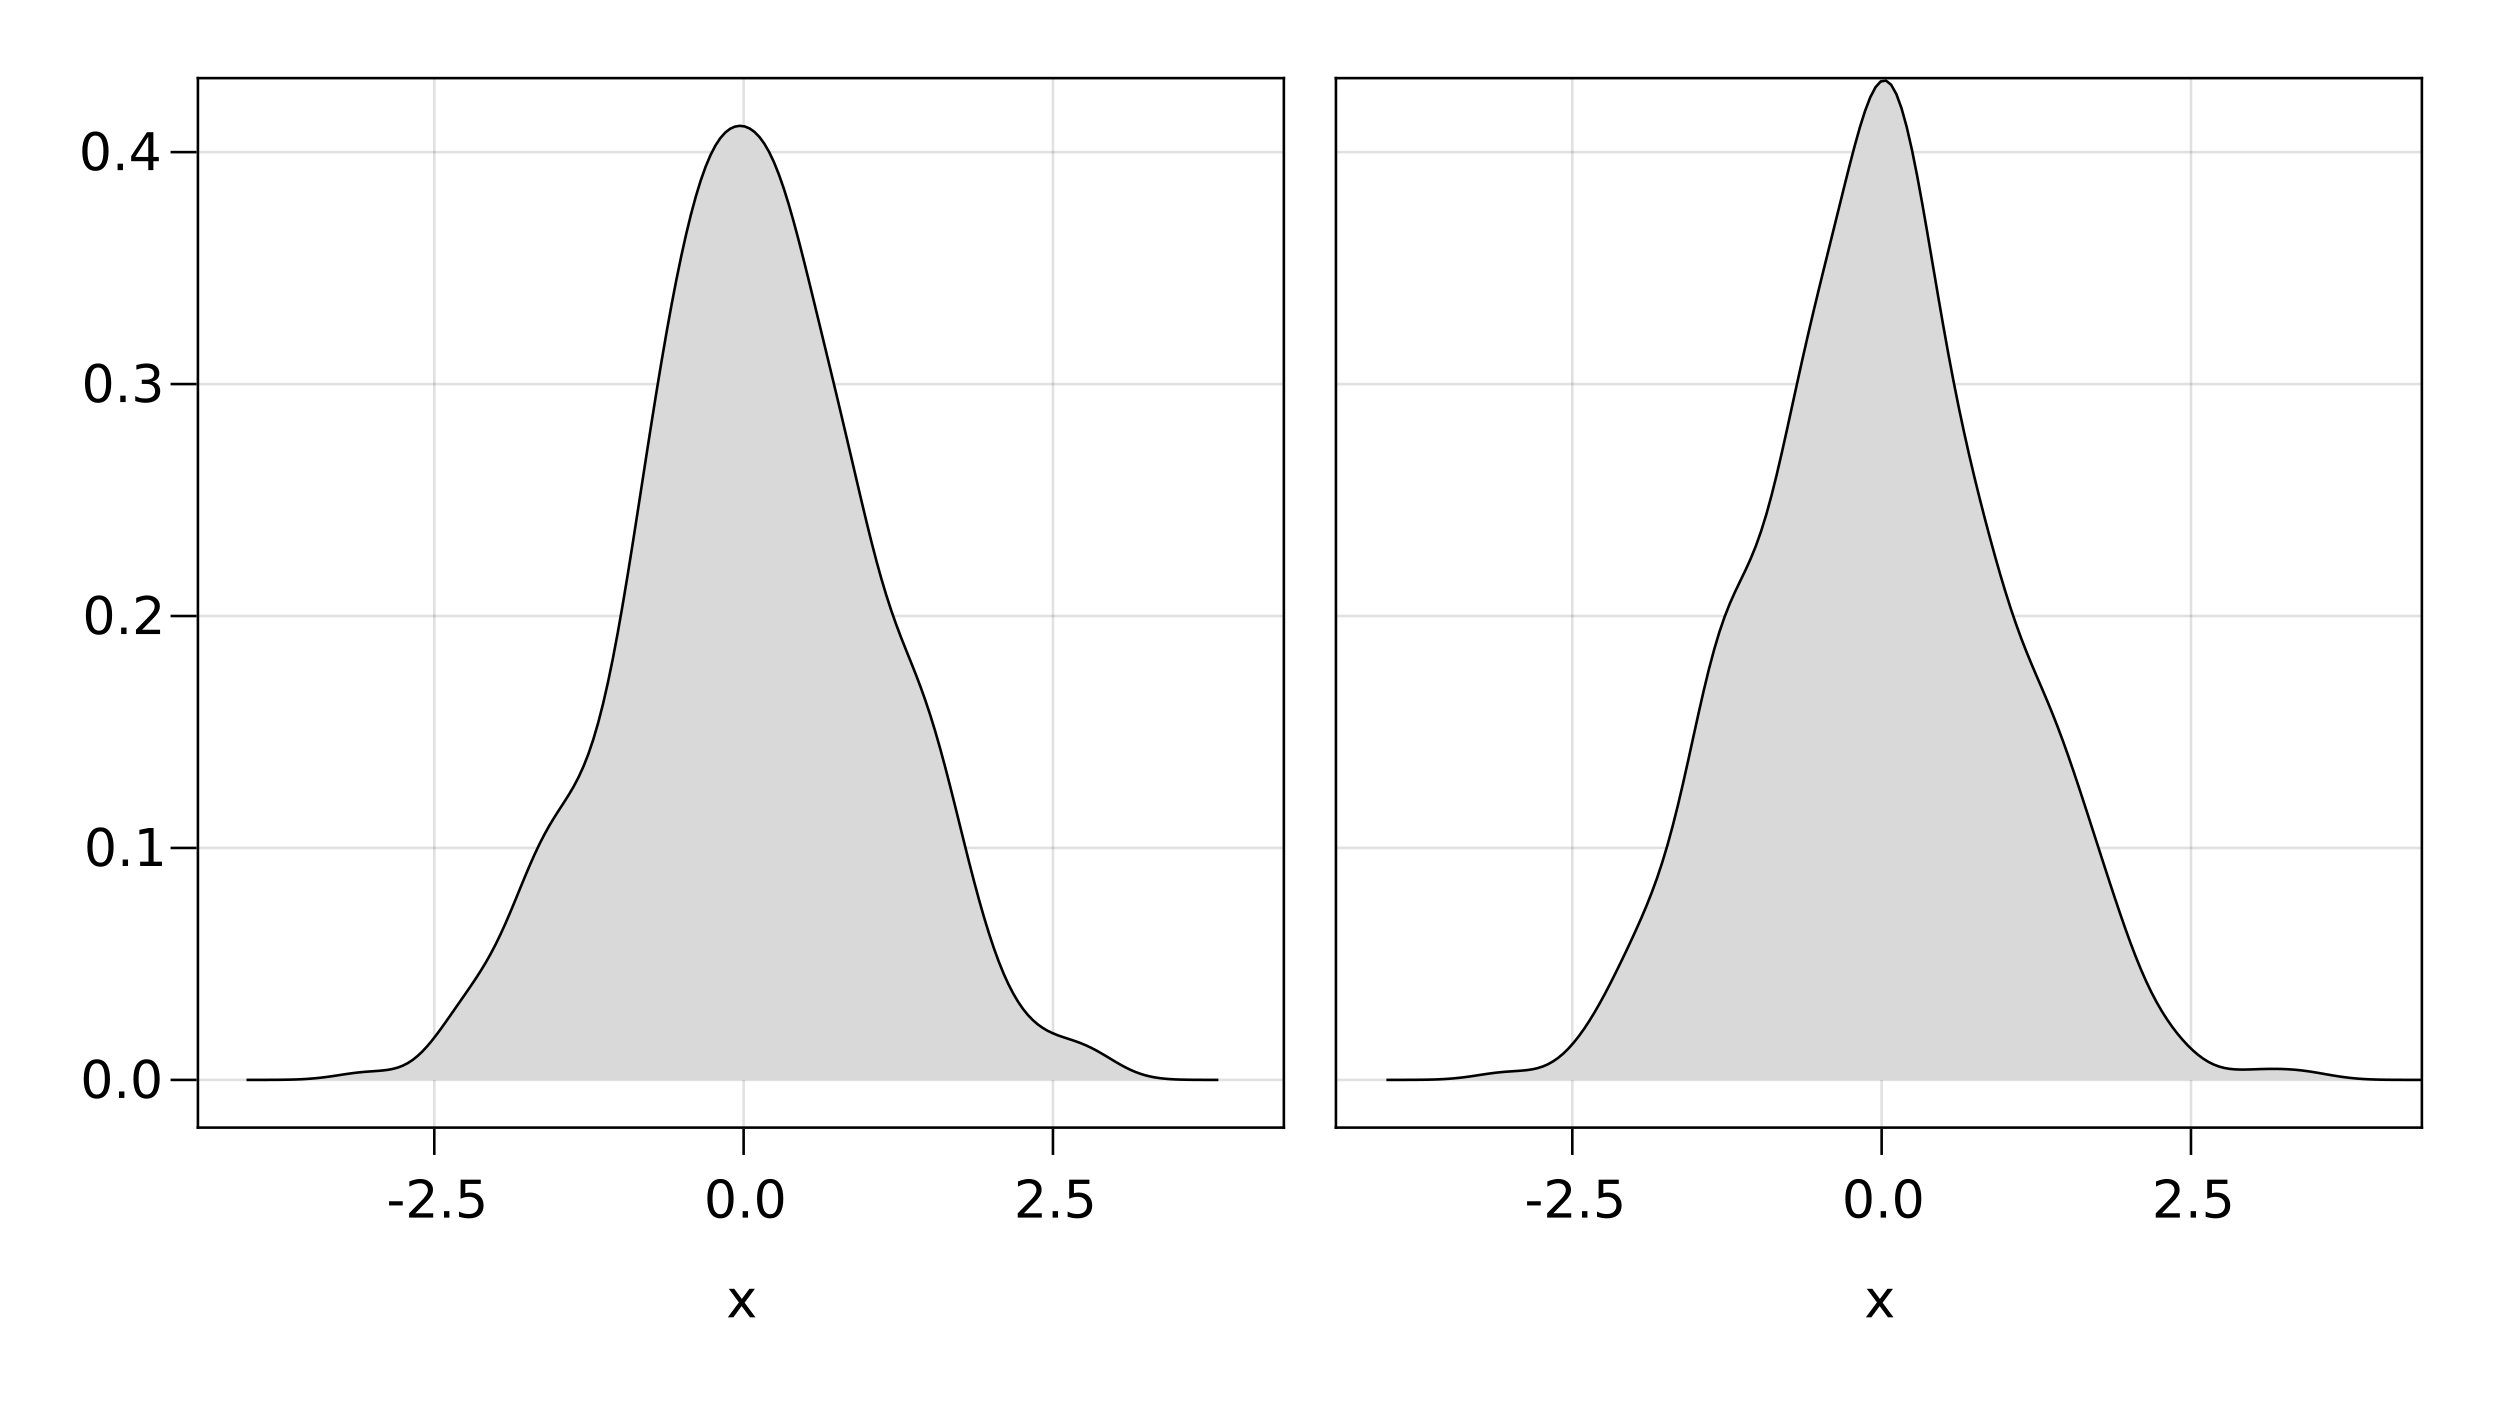 <?xml version="1.0" encoding="UTF-8"?>
<svg xmlns="http://www.w3.org/2000/svg" xmlns:xlink="http://www.w3.org/1999/xlink" width="960pt" height="540pt" viewBox="0 0 960 540" version="1.1">
<defs>
<g>
<symbol overflow="visible" id="glyph0-0">
<path style="stroke:none;" d="M 1 3.531 L 1 -14.109 L 11 -14.109 L 11 3.531 Z M 2.125 2.422 L 9.891 2.422 L 9.891 -12.984 L 2.125 -12.984 Z M 2.125 2.422 "/>
</symbol>
<symbol overflow="visible" id="glyph0-1">
<path style="stroke:none;" d="M 0.984 -6.281 L 6.234 -6.281 L 6.234 -4.672 L 0.984 -4.672 Z M 0.984 -6.281 "/>
</symbol>
<symbol overflow="visible" id="glyph1-0">
<path style="stroke:none;" d="M 1 3.531 L 1 -14.109 L 11 -14.109 L 11 3.531 Z M 2.125 2.422 L 9.891 2.422 L 9.891 -12.984 L 2.125 -12.984 Z M 2.125 2.422 "/>
</symbol>
<symbol overflow="visible" id="glyph1-1">
<path style="stroke:none;" d="M 3.844 -1.656 L 10.719 -1.656 L 10.719 0 L 1.469 0 L 1.469 -1.656 C 2.219 -2.438 3.238 -3.477 4.531 -4.781 C 5.82 -6.082 6.633 -6.926 6.969 -7.312 C 7.594 -8.02 8.031 -8.617 8.281 -9.109 C 8.531 -9.598 8.656 -10.082 8.656 -10.562 C 8.656 -11.332 8.383 -11.961 7.844 -12.453 C 7.301 -12.941 6.594 -13.188 5.719 -13.188 C 5.102 -13.188 4.453 -13.078 3.766 -12.859 C 3.078 -12.648 2.344 -12.328 1.562 -11.891 L 1.562 -13.875 C 2.352 -14.195 3.094 -14.438 3.781 -14.594 C 4.477 -14.758 5.113 -14.844 5.688 -14.844 C 7.195 -14.844 8.398 -14.461 9.297 -13.703 C 10.191 -12.953 10.641 -11.945 10.641 -10.688 C 10.641 -10.082 10.523 -9.508 10.297 -8.969 C 10.078 -8.438 9.672 -7.805 9.078 -7.078 C 8.922 -6.891 8.406 -6.344 7.531 -5.438 C 6.656 -4.539 5.426 -3.281 3.844 -1.656 Z M 3.844 -1.656 "/>
</symbol>
<symbol overflow="visible" id="glyph2-0">
<path style="stroke:none;" d="M 1 3.531 L 1 -14.109 L 11 -14.109 L 11 3.531 Z M 2.125 2.422 L 9.891 2.422 L 9.891 -12.984 L 2.125 -12.984 Z M 2.125 2.422 "/>
</symbol>
<symbol overflow="visible" id="glyph2-1">
<path style="stroke:none;" d="M 2.141 -2.484 L 4.203 -2.484 L 4.203 0 L 2.141 0 Z M 2.141 -2.484 "/>
</symbol>
<symbol overflow="visible" id="glyph2-2">
<path style="stroke:none;" d="M 2.156 -14.578 L 9.906 -14.578 L 9.906 -12.922 L 3.969 -12.922 L 3.969 -9.344 C 4.25 -9.445 4.531 -9.52 4.812 -9.562 C 5.102 -9.613 5.395 -9.641 5.688 -9.641 C 7.312 -9.641 8.598 -9.191 9.547 -8.297 C 10.504 -7.41 10.984 -6.203 10.984 -4.672 C 10.984 -3.109 10.492 -1.891 9.516 -1.016 C 8.535 -0.148 7.156 0.281 5.375 0.281 C 4.77 0.281 4.148 0.227 3.516 0.125 C 2.879 0.02 2.223 -0.133 1.547 -0.344 L 1.547 -2.328 C 2.129 -2.004 2.734 -1.766 3.359 -1.609 C 3.984 -1.453 4.645 -1.375 5.344 -1.375 C 6.469 -1.375 7.359 -1.672 8.016 -2.266 C 8.672 -2.859 9 -3.66 9 -4.672 C 9 -5.691 8.672 -6.5 8.016 -7.094 C 7.359 -7.688 6.469 -7.984 5.344 -7.984 C 4.812 -7.984 4.285 -7.922 3.766 -7.797 C 3.242 -7.68 2.707 -7.5 2.156 -7.25 Z M 2.156 -14.578 "/>
</symbol>
<symbol overflow="visible" id="glyph2-3">
<path style="stroke:none;" d="M 10.984 -10.938 L 7.016 -5.609 L 11.188 0 L 9.062 0 L 5.875 -4.297 L 2.703 0 L 0.578 0 L 4.828 -5.719 L 0.938 -10.938 L 3.062 -10.938 L 5.953 -7.047 L 8.859 -10.938 Z M 10.984 -10.938 "/>
</symbol>
<symbol overflow="visible" id="glyph2-4">
<path style="stroke:none;" d="M 3.844 -1.656 L 10.719 -1.656 L 10.719 0 L 1.469 0 L 1.469 -1.656 C 2.219 -2.438 3.238 -3.477 4.531 -4.781 C 5.82 -6.082 6.633 -6.926 6.969 -7.312 C 7.594 -8.02 8.031 -8.617 8.281 -9.109 C 8.531 -9.598 8.656 -10.082 8.656 -10.562 C 8.656 -11.332 8.383 -11.961 7.844 -12.453 C 7.301 -12.941 6.594 -13.188 5.719 -13.188 C 5.102 -13.188 4.453 -13.078 3.766 -12.859 C 3.078 -12.648 2.344 -12.328 1.562 -11.891 L 1.562 -13.875 C 2.352 -14.195 3.094 -14.438 3.781 -14.594 C 4.477 -14.758 5.113 -14.844 5.688 -14.844 C 7.195 -14.844 8.398 -14.461 9.297 -13.703 C 10.191 -12.953 10.641 -11.945 10.641 -10.688 C 10.641 -10.082 10.523 -9.508 10.297 -8.969 C 10.078 -8.438 9.672 -7.805 9.078 -7.078 C 8.922 -6.891 8.406 -6.344 7.531 -5.438 C 6.656 -4.539 5.426 -3.281 3.844 -1.656 Z M 3.844 -1.656 "/>
</symbol>
<symbol overflow="visible" id="glyph3-0">
<path style="stroke:none;" d="M 1 3.531 L 1 -14.109 L 11 -14.109 L 11 3.531 Z M 2.125 2.422 L 9.891 2.422 L 9.891 -12.984 L 2.125 -12.984 Z M 2.125 2.422 "/>
</symbol>
<symbol overflow="visible" id="glyph3-1">
<path style="stroke:none;" d="M 6.359 -13.281 C 5.336 -13.281 4.57 -12.781 4.062 -11.781 C 3.551 -10.781 3.297 -9.281 3.297 -7.281 C 3.297 -5.281 3.551 -3.781 4.062 -2.781 C 4.57 -1.781 5.336 -1.281 6.359 -1.281 C 7.379 -1.281 8.145 -1.781 8.656 -2.781 C 9.164 -3.781 9.422 -5.281 9.422 -7.281 C 9.422 -9.281 9.164 -10.781 8.656 -11.781 C 8.145 -12.781 7.379 -13.281 6.359 -13.281 Z M 6.359 -14.844 C 7.992 -14.844 9.238 -14.195 10.094 -12.906 C 10.957 -11.613 11.391 -9.738 11.391 -7.281 C 11.391 -4.82 10.957 -2.945 10.094 -1.656 C 9.238 -0.363 7.992 0.281 6.359 0.281 C 4.723 0.281 3.473 -0.363 2.609 -1.656 C 1.742 -2.945 1.312 -4.82 1.312 -7.281 C 1.312 -9.738 1.742 -11.613 2.609 -12.906 C 3.473 -14.195 4.723 -14.844 6.359 -14.844 Z M 6.359 -14.844 "/>
</symbol>
<symbol overflow="visible" id="glyph3-2">
<path style="stroke:none;" d="M 2.141 -2.484 L 4.203 -2.484 L 4.203 0 L 2.141 0 Z M 2.141 -2.484 "/>
</symbol>
<symbol overflow="visible" id="glyph3-3">
<path style="stroke:none;" d="M 2.156 -14.578 L 9.906 -14.578 L 9.906 -12.922 L 3.969 -12.922 L 3.969 -9.344 C 4.25 -9.445 4.531 -9.52 4.812 -9.562 C 5.102 -9.613 5.395 -9.641 5.688 -9.641 C 7.312 -9.641 8.598 -9.191 9.547 -8.297 C 10.504 -7.41 10.984 -6.203 10.984 -4.672 C 10.984 -3.109 10.492 -1.891 9.516 -1.016 C 8.535 -0.148 7.156 0.281 5.375 0.281 C 4.77 0.281 4.148 0.227 3.516 0.125 C 2.879 0.02 2.223 -0.133 1.547 -0.344 L 1.547 -2.328 C 2.129 -2.004 2.734 -1.766 3.359 -1.609 C 3.984 -1.453 4.645 -1.375 5.344 -1.375 C 6.469 -1.375 7.359 -1.672 8.016 -2.266 C 8.672 -2.859 9 -3.66 9 -4.672 C 9 -5.691 8.672 -6.5 8.016 -7.094 C 7.359 -7.688 6.469 -7.984 5.344 -7.984 C 4.812 -7.984 4.285 -7.922 3.766 -7.797 C 3.242 -7.68 2.707 -7.5 2.156 -7.25 Z M 2.156 -14.578 "/>
</symbol>
<symbol overflow="visible" id="glyph4-0">
<path style="stroke:none;" d="M 1 3.531 L 1 -14.109 L 11 -14.109 L 11 3.531 Z M 2.125 2.422 L 9.891 2.422 L 9.891 -12.984 L 2.125 -12.984 Z M 2.125 2.422 "/>
</symbol>
<symbol overflow="visible" id="glyph4-1">
<path style="stroke:none;" d="M 2.141 -2.484 L 4.203 -2.484 L 4.203 0 L 2.141 0 Z M 2.141 -2.484 "/>
</symbol>
<symbol overflow="visible" id="glyph4-2">
<path style="stroke:none;" d="M 6.359 -13.281 C 5.336 -13.281 4.57 -12.781 4.062 -11.781 C 3.551 -10.781 3.297 -9.281 3.297 -7.281 C 3.297 -5.281 3.551 -3.781 4.062 -2.781 C 4.57 -1.781 5.336 -1.281 6.359 -1.281 C 7.379 -1.281 8.145 -1.781 8.656 -2.781 C 9.164 -3.781 9.422 -5.281 9.422 -7.281 C 9.422 -9.281 9.164 -10.781 8.656 -11.781 C 8.145 -12.781 7.379 -13.281 6.359 -13.281 Z M 6.359 -14.844 C 7.992 -14.844 9.238 -14.195 10.094 -12.906 C 10.957 -11.613 11.391 -9.738 11.391 -7.281 C 11.391 -4.82 10.957 -2.945 10.094 -1.656 C 9.238 -0.363 7.992 0.281 6.359 0.281 C 4.723 0.281 3.473 -0.363 2.609 -1.656 C 1.742 -2.945 1.312 -4.82 1.312 -7.281 C 1.312 -9.738 1.742 -11.613 2.609 -12.906 C 3.473 -14.195 4.723 -14.844 6.359 -14.844 Z M 6.359 -14.844 "/>
</symbol>
<symbol overflow="visible" id="glyph4-3">
<path style="stroke:none;" d="M 3.844 -1.656 L 10.719 -1.656 L 10.719 0 L 1.469 0 L 1.469 -1.656 C 2.219 -2.438 3.238 -3.477 4.531 -4.781 C 5.82 -6.082 6.633 -6.926 6.969 -7.312 C 7.594 -8.02 8.031 -8.617 8.281 -9.109 C 8.531 -9.598 8.656 -10.082 8.656 -10.562 C 8.656 -11.332 8.383 -11.961 7.844 -12.453 C 7.301 -12.941 6.594 -13.188 5.719 -13.188 C 5.102 -13.188 4.453 -13.078 3.766 -12.859 C 3.078 -12.648 2.344 -12.328 1.562 -11.891 L 1.562 -13.875 C 2.352 -14.195 3.094 -14.438 3.781 -14.594 C 4.477 -14.758 5.113 -14.844 5.688 -14.844 C 7.195 -14.844 8.398 -14.461 9.297 -13.703 C 10.191 -12.953 10.641 -11.945 10.641 -10.688 C 10.641 -10.082 10.523 -9.508 10.297 -8.969 C 10.078 -8.438 9.672 -7.805 9.078 -7.078 C 8.922 -6.891 8.406 -6.344 7.531 -5.438 C 6.656 -4.539 5.426 -3.281 3.844 -1.656 Z M 3.844 -1.656 "/>
</symbol>
<symbol overflow="visible" id="glyph5-0">
<path style="stroke:none;" d="M 1 3.531 L 1 -14.109 L 11 -14.109 L 11 3.531 Z M 2.125 2.422 L 9.891 2.422 L 9.891 -12.984 L 2.125 -12.984 Z M 2.125 2.422 "/>
</symbol>
<symbol overflow="visible" id="glyph5-1">
<path style="stroke:none;" d="M 6.359 -13.281 C 5.336 -13.281 4.57 -12.781 4.062 -11.781 C 3.551 -10.781 3.297 -9.281 3.297 -7.281 C 3.297 -5.281 3.551 -3.781 4.062 -2.781 C 4.57 -1.781 5.336 -1.281 6.359 -1.281 C 7.379 -1.281 8.145 -1.781 8.656 -2.781 C 9.164 -3.781 9.422 -5.281 9.422 -7.281 C 9.422 -9.281 9.164 -10.781 8.656 -11.781 C 8.145 -12.781 7.379 -13.281 6.359 -13.281 Z M 6.359 -14.844 C 7.992 -14.844 9.238 -14.195 10.094 -12.906 C 10.957 -11.613 11.391 -9.738 11.391 -7.281 C 11.391 -4.82 10.957 -2.945 10.094 -1.656 C 9.238 -0.363 7.992 0.281 6.359 0.281 C 4.723 0.281 3.473 -0.363 2.609 -1.656 C 1.742 -2.945 1.312 -4.82 1.312 -7.281 C 1.312 -9.738 1.742 -11.613 2.609 -12.906 C 3.473 -14.195 4.723 -14.844 6.359 -14.844 Z M 6.359 -14.844 "/>
</symbol>
<symbol overflow="visible" id="glyph6-0">
<path style="stroke:none;" d="M 1 3.531 L 1 -14.109 L 11 -14.109 L 11 3.531 Z M 2.125 2.422 L 9.891 2.422 L 9.891 -12.984 L 2.125 -12.984 Z M 2.125 2.422 "/>
</symbol>
<symbol overflow="visible" id="glyph6-1">
<path style="stroke:none;" d="M 2.141 -2.484 L 4.203 -2.484 L 4.203 0 L 2.141 0 Z M 2.141 -2.484 "/>
</symbol>
<symbol overflow="visible" id="glyph6-2">
<path style="stroke:none;" d="M 6.359 -13.281 C 5.336 -13.281 4.57 -12.781 4.062 -11.781 C 3.551 -10.781 3.297 -9.281 3.297 -7.281 C 3.297 -5.281 3.551 -3.781 4.062 -2.781 C 4.57 -1.781 5.336 -1.281 6.359 -1.281 C 7.379 -1.281 8.145 -1.781 8.656 -2.781 C 9.164 -3.781 9.422 -5.281 9.422 -7.281 C 9.422 -9.281 9.164 -10.781 8.656 -11.781 C 8.145 -12.781 7.379 -13.281 6.359 -13.281 Z M 6.359 -14.844 C 7.992 -14.844 9.238 -14.195 10.094 -12.906 C 10.957 -11.613 11.391 -9.738 11.391 -7.281 C 11.391 -4.82 10.957 -2.945 10.094 -1.656 C 9.238 -0.363 7.992 0.281 6.359 0.281 C 4.723 0.281 3.473 -0.363 2.609 -1.656 C 1.742 -2.945 1.312 -4.82 1.312 -7.281 C 1.312 -9.738 1.742 -11.613 2.609 -12.906 C 3.473 -14.195 4.723 -14.844 6.359 -14.844 Z M 6.359 -14.844 "/>
</symbol>
<symbol overflow="visible" id="glyph7-0">
<path style="stroke:none;" d="M 1 3.531 L 1 -14.109 L 11 -14.109 L 11 3.531 Z M 2.125 2.422 L 9.891 2.422 L 9.891 -12.984 L 2.125 -12.984 Z M 2.125 2.422 "/>
</symbol>
<symbol overflow="visible" id="glyph7-1">
<path style="stroke:none;" d="M 6.359 -13.281 C 5.336 -13.281 4.57 -12.781 4.062 -11.781 C 3.551 -10.781 3.297 -9.281 3.297 -7.281 C 3.297 -5.281 3.551 -3.781 4.062 -2.781 C 4.57 -1.781 5.336 -1.281 6.359 -1.281 C 7.379 -1.281 8.145 -1.781 8.656 -2.781 C 9.164 -3.781 9.422 -5.281 9.422 -7.281 C 9.422 -9.281 9.164 -10.781 8.656 -11.781 C 8.145 -12.781 7.379 -13.281 6.359 -13.281 Z M 6.359 -14.844 C 7.992 -14.844 9.238 -14.195 10.094 -12.906 C 10.957 -11.613 11.391 -9.738 11.391 -7.281 C 11.391 -4.82 10.957 -2.945 10.094 -1.656 C 9.238 -0.363 7.992 0.281 6.359 0.281 C 4.723 0.281 3.473 -0.363 2.609 -1.656 C 1.742 -2.945 1.312 -4.82 1.312 -7.281 C 1.312 -9.738 1.742 -11.613 2.609 -12.906 C 3.473 -14.195 4.723 -14.844 6.359 -14.844 Z M 6.359 -14.844 "/>
</symbol>
<symbol overflow="visible" id="glyph7-2">
<path style="stroke:none;" d="M 2.141 -2.484 L 4.203 -2.484 L 4.203 0 L 2.141 0 Z M 2.141 -2.484 "/>
</symbol>
<symbol overflow="visible" id="glyph7-3">
<path style="stroke:none;" d="M 2.484 -1.656 L 5.703 -1.656 L 5.703 -12.781 L 2.203 -12.078 L 2.203 -13.875 L 5.688 -14.578 L 7.656 -14.578 L 7.656 -1.656 L 10.875 -1.656 L 10.875 0 L 2.484 0 Z M 2.484 -1.656 "/>
</symbol>
<symbol overflow="visible" id="glyph8-0">
<path style="stroke:none;" d="M 1 3.531 L 1 -14.109 L 11 -14.109 L 11 3.531 Z M 2.125 2.422 L 9.891 2.422 L 9.891 -12.984 L 2.125 -12.984 Z M 2.125 2.422 "/>
</symbol>
<symbol overflow="visible" id="glyph8-1">
<path style="stroke:none;" d="M 6.359 -13.281 C 5.336 -13.281 4.57 -12.781 4.062 -11.781 C 3.551 -10.781 3.297 -9.281 3.297 -7.281 C 3.297 -5.281 3.551 -3.781 4.062 -2.781 C 4.57 -1.781 5.336 -1.281 6.359 -1.281 C 7.379 -1.281 8.145 -1.781 8.656 -2.781 C 9.164 -3.781 9.422 -5.281 9.422 -7.281 C 9.422 -9.281 9.164 -10.781 8.656 -11.781 C 8.145 -12.781 7.379 -13.281 6.359 -13.281 Z M 6.359 -14.844 C 7.992 -14.844 9.238 -14.195 10.094 -12.906 C 10.957 -11.613 11.391 -9.738 11.391 -7.281 C 11.391 -4.82 10.957 -2.945 10.094 -1.656 C 9.238 -0.363 7.992 0.281 6.359 0.281 C 4.723 0.281 3.473 -0.363 2.609 -1.656 C 1.742 -2.945 1.312 -4.82 1.312 -7.281 C 1.312 -9.738 1.742 -11.613 2.609 -12.906 C 3.473 -14.195 4.723 -14.844 6.359 -14.844 Z M 6.359 -14.844 "/>
</symbol>
<symbol overflow="visible" id="glyph9-0">
<path style="stroke:none;" d="M 1 3.531 L 1 -14.109 L 11 -14.109 L 11 3.531 Z M 2.125 2.422 L 9.891 2.422 L 9.891 -12.984 L 2.125 -12.984 Z M 2.125 2.422 "/>
</symbol>
<symbol overflow="visible" id="glyph9-1">
<path style="stroke:none;" d="M 2.141 -2.484 L 4.203 -2.484 L 4.203 0 L 2.141 0 Z M 2.141 -2.484 "/>
</symbol>
<symbol overflow="visible" id="glyph9-2">
<path style="stroke:none;" d="M 3.844 -1.656 L 10.719 -1.656 L 10.719 0 L 1.469 0 L 1.469 -1.656 C 2.219 -2.438 3.238 -3.477 4.531 -4.781 C 5.82 -6.082 6.633 -6.926 6.969 -7.312 C 7.594 -8.02 8.031 -8.617 8.281 -9.109 C 8.531 -9.598 8.656 -10.082 8.656 -10.562 C 8.656 -11.332 8.383 -11.961 7.844 -12.453 C 7.301 -12.941 6.594 -13.188 5.719 -13.188 C 5.102 -13.188 4.453 -13.078 3.766 -12.859 C 3.078 -12.648 2.344 -12.328 1.562 -11.891 L 1.562 -13.875 C 2.352 -14.195 3.094 -14.438 3.781 -14.594 C 4.477 -14.758 5.113 -14.844 5.688 -14.844 C 7.195 -14.844 8.398 -14.461 9.297 -13.703 C 10.191 -12.953 10.641 -11.945 10.641 -10.688 C 10.641 -10.082 10.523 -9.508 10.297 -8.969 C 10.078 -8.438 9.672 -7.805 9.078 -7.078 C 8.922 -6.891 8.406 -6.344 7.531 -5.438 C 6.656 -4.539 5.426 -3.281 3.844 -1.656 Z M 3.844 -1.656 "/>
</symbol>
<symbol overflow="visible" id="glyph10-0">
<path style="stroke:none;" d="M 1 3.531 L 1 -14.109 L 11 -14.109 L 11 3.531 Z M 2.125 2.422 L 9.891 2.422 L 9.891 -12.984 L 2.125 -12.984 Z M 2.125 2.422 "/>
</symbol>
<symbol overflow="visible" id="glyph10-1">
<path style="stroke:none;" d="M 6.359 -13.281 C 5.336 -13.281 4.57 -12.781 4.062 -11.781 C 3.551 -10.781 3.297 -9.281 3.297 -7.281 C 3.297 -5.281 3.551 -3.781 4.062 -2.781 C 4.57 -1.781 5.336 -1.281 6.359 -1.281 C 7.379 -1.281 8.145 -1.781 8.656 -2.781 C 9.164 -3.781 9.422 -5.281 9.422 -7.281 C 9.422 -9.281 9.164 -10.781 8.656 -11.781 C 8.145 -12.781 7.379 -13.281 6.359 -13.281 Z M 6.359 -14.844 C 7.992 -14.844 9.238 -14.195 10.094 -12.906 C 10.957 -11.613 11.391 -9.738 11.391 -7.281 C 11.391 -4.82 10.957 -2.945 10.094 -1.656 C 9.238 -0.363 7.992 0.281 6.359 0.281 C 4.723 0.281 3.473 -0.363 2.609 -1.656 C 1.742 -2.945 1.312 -4.82 1.312 -7.281 C 1.312 -9.738 1.742 -11.613 2.609 -12.906 C 3.473 -14.195 4.723 -14.844 6.359 -14.844 Z M 6.359 -14.844 "/>
</symbol>
<symbol overflow="visible" id="glyph10-2">
<path style="stroke:none;" d="M 2.141 -2.484 L 4.203 -2.484 L 4.203 0 L 2.141 0 Z M 2.141 -2.484 "/>
</symbol>
<symbol overflow="visible" id="glyph10-3">
<path style="stroke:none;" d="M 8.109 -7.859 C 9.055 -7.66 9.797 -7.238 10.328 -6.594 C 10.859 -5.957 11.125 -5.172 11.125 -4.234 C 11.125 -2.797 10.629 -1.68 9.641 -0.891 C 8.648 -0.109 7.242 0.281 5.422 0.281 C 4.805 0.281 4.176 0.219 3.531 0.094 C 2.883 -0.02 2.219 -0.195 1.531 -0.438 L 1.531 -2.344 C 2.07 -2.02 2.664 -1.773 3.312 -1.609 C 3.969 -1.453 4.648 -1.375 5.359 -1.375 C 6.598 -1.375 7.539 -1.617 8.188 -2.109 C 8.832 -2.598 9.156 -3.305 9.156 -4.234 C 9.156 -5.098 8.852 -5.77 8.25 -6.25 C 7.656 -6.738 6.82 -6.984 5.75 -6.984 L 4.047 -6.984 L 4.047 -8.609 L 5.828 -8.609 C 6.797 -8.609 7.535 -8.801 8.047 -9.188 C 8.555 -9.57 8.812 -10.129 8.812 -10.859 C 8.812 -11.609 8.547 -12.18 8.016 -12.578 C 7.492 -12.984 6.738 -13.188 5.75 -13.188 C 5.207 -13.188 4.625 -13.125 4 -13 C 3.383 -12.883 2.707 -12.707 1.969 -12.469 L 1.969 -14.219 C 2.719 -14.426 3.414 -14.582 4.062 -14.688 C 4.719 -14.789 5.336 -14.844 5.922 -14.844 C 7.422 -14.844 8.602 -14.5 9.469 -13.812 C 10.344 -13.133 10.781 -12.219 10.781 -11.062 C 10.781 -10.258 10.547 -9.578 10.078 -9.016 C 9.617 -8.461 8.961 -8.078 8.109 -7.859 Z M 8.109 -7.859 "/>
</symbol>
<symbol overflow="visible" id="glyph11-0">
<path style="stroke:none;" d="M 1 3.531 L 1 -14.109 L 11 -14.109 L 11 3.531 Z M 2.125 2.422 L 9.891 2.422 L 9.891 -12.984 L 2.125 -12.984 Z M 2.125 2.422 "/>
</symbol>
<symbol overflow="visible" id="glyph11-1">
<path style="stroke:none;" d="M 6.359 -13.281 C 5.336 -13.281 4.57 -12.781 4.062 -11.781 C 3.551 -10.781 3.297 -9.281 3.297 -7.281 C 3.297 -5.281 3.551 -3.781 4.062 -2.781 C 4.57 -1.781 5.336 -1.281 6.359 -1.281 C 7.379 -1.281 8.145 -1.781 8.656 -2.781 C 9.164 -3.781 9.422 -5.281 9.422 -7.281 C 9.422 -9.281 9.164 -10.781 8.656 -11.781 C 8.145 -12.781 7.379 -13.281 6.359 -13.281 Z M 6.359 -14.844 C 7.992 -14.844 9.238 -14.195 10.094 -12.906 C 10.957 -11.613 11.391 -9.738 11.391 -7.281 C 11.391 -4.82 10.957 -2.945 10.094 -1.656 C 9.238 -0.363 7.992 0.281 6.359 0.281 C 4.723 0.281 3.473 -0.363 2.609 -1.656 C 1.742 -2.945 1.312 -4.82 1.312 -7.281 C 1.312 -9.738 1.742 -11.613 2.609 -12.906 C 3.473 -14.195 4.723 -14.844 6.359 -14.844 Z M 6.359 -14.844 "/>
</symbol>
<symbol overflow="visible" id="glyph11-2">
<path style="stroke:none;" d="M 2.141 -2.484 L 4.203 -2.484 L 4.203 0 L 2.141 0 Z M 2.141 -2.484 "/>
</symbol>
<symbol overflow="visible" id="glyph11-3">
<path style="stroke:none;" d="M 7.562 -12.859 L 2.578 -5.078 L 7.562 -5.078 Z M 7.047 -14.578 L 9.516 -14.578 L 9.516 -5.078 L 11.609 -5.078 L 11.609 -3.438 L 9.516 -3.438 L 9.516 0 L 7.562 0 L 7.562 -3.438 L 0.984 -3.438 L 0.984 -5.344 Z M 7.047 -14.578 "/>
</symbol>
<symbol overflow="visible" id="glyph12-0">
<path style="stroke:none;" d="M 1 3.531 L 1 -14.109 L 11 -14.109 L 11 3.531 Z M 2.125 2.422 L 9.891 2.422 L 9.891 -12.984 L 2.125 -12.984 Z M 2.125 2.422 "/>
</symbol>
<symbol overflow="visible" id="glyph12-1">
<path style="stroke:none;" d="M 0.984 -6.281 L 6.234 -6.281 L 6.234 -4.672 L 0.984 -4.672 Z M 0.984 -6.281 "/>
</symbol>
<symbol overflow="visible" id="glyph12-2">
<path style="stroke:none;" d="M 6.359 -13.281 C 5.336 -13.281 4.57 -12.781 4.062 -11.781 C 3.551 -10.781 3.297 -9.281 3.297 -7.281 C 3.297 -5.281 3.551 -3.781 4.062 -2.781 C 4.57 -1.781 5.336 -1.281 6.359 -1.281 C 7.379 -1.281 8.145 -1.781 8.656 -2.781 C 9.164 -3.781 9.422 -5.281 9.422 -7.281 C 9.422 -9.281 9.164 -10.781 8.656 -11.781 C 8.145 -12.781 7.379 -13.281 6.359 -13.281 Z M 6.359 -14.844 C 7.992 -14.844 9.238 -14.195 10.094 -12.906 C 10.957 -11.613 11.391 -9.738 11.391 -7.281 C 11.391 -4.82 10.957 -2.945 10.094 -1.656 C 9.238 -0.363 7.992 0.281 6.359 0.281 C 4.723 0.281 3.473 -0.363 2.609 -1.656 C 1.742 -2.945 1.312 -4.82 1.312 -7.281 C 1.312 -9.738 1.742 -11.613 2.609 -12.906 C 3.473 -14.195 4.723 -14.844 6.359 -14.844 Z M 6.359 -14.844 "/>
</symbol>
<symbol overflow="visible" id="glyph12-3">
<path style="stroke:none;" d="M 2.141 -2.484 L 4.203 -2.484 L 4.203 0 L 2.141 0 Z M 2.141 -2.484 "/>
</symbol>
<symbol overflow="visible" id="glyph12-4">
<path style="stroke:none;" d="M 2.156 -14.578 L 9.906 -14.578 L 9.906 -12.922 L 3.969 -12.922 L 3.969 -9.344 C 4.25 -9.445 4.531 -9.52 4.812 -9.562 C 5.102 -9.613 5.395 -9.641 5.688 -9.641 C 7.312 -9.641 8.598 -9.191 9.547 -8.297 C 10.504 -7.41 10.984 -6.203 10.984 -4.672 C 10.984 -3.109 10.492 -1.891 9.516 -1.016 C 8.535 -0.148 7.156 0.281 5.375 0.281 C 4.77 0.281 4.148 0.227 3.516 0.125 C 2.879 0.02 2.223 -0.133 1.547 -0.344 L 1.547 -2.328 C 2.129 -2.004 2.734 -1.766 3.359 -1.609 C 3.984 -1.453 4.645 -1.375 5.344 -1.375 C 6.469 -1.375 7.359 -1.672 8.016 -2.266 C 8.672 -2.859 9 -3.66 9 -4.672 C 9 -5.691 8.672 -6.5 8.016 -7.094 C 7.359 -7.688 6.469 -7.984 5.344 -7.984 C 4.812 -7.984 4.285 -7.922 3.766 -7.797 C 3.242 -7.68 2.707 -7.5 2.156 -7.25 Z M 2.156 -14.578 "/>
</symbol>
<symbol overflow="visible" id="glyph12-5">
<path style="stroke:none;" d="M 10.984 -10.938 L 7.016 -5.609 L 11.188 0 L 9.062 0 L 5.875 -4.297 L 2.703 0 L 0.578 0 L 4.828 -5.719 L 0.938 -10.938 L 3.062 -10.938 L 5.953 -7.047 L 8.859 -10.938 Z M 10.984 -10.938 "/>
</symbol>
<symbol overflow="visible" id="glyph13-0">
<path style="stroke:none;" d="M 1 3.531 L 1 -14.109 L 11 -14.109 L 11 3.531 Z M 2.125 2.422 L 9.891 2.422 L 9.891 -12.984 L 2.125 -12.984 Z M 2.125 2.422 "/>
</symbol>
<symbol overflow="visible" id="glyph13-1">
<path style="stroke:none;" d="M 3.844 -1.656 L 10.719 -1.656 L 10.719 0 L 1.469 0 L 1.469 -1.656 C 2.219 -2.438 3.238 -3.477 4.531 -4.781 C 5.82 -6.082 6.633 -6.926 6.969 -7.312 C 7.594 -8.02 8.031 -8.617 8.281 -9.109 C 8.531 -9.598 8.656 -10.082 8.656 -10.562 C 8.656 -11.332 8.383 -11.961 7.844 -12.453 C 7.301 -12.941 6.594 -13.188 5.719 -13.188 C 5.102 -13.188 4.453 -13.078 3.766 -12.859 C 3.078 -12.648 2.344 -12.328 1.562 -11.891 L 1.562 -13.875 C 2.352 -14.195 3.094 -14.438 3.781 -14.594 C 4.477 -14.758 5.113 -14.844 5.688 -14.844 C 7.195 -14.844 8.398 -14.461 9.297 -13.703 C 10.191 -12.953 10.641 -11.945 10.641 -10.688 C 10.641 -10.082 10.523 -9.508 10.297 -8.969 C 10.078 -8.438 9.672 -7.805 9.078 -7.078 C 8.922 -6.891 8.406 -6.344 7.531 -5.438 C 6.656 -4.539 5.426 -3.281 3.844 -1.656 Z M 3.844 -1.656 "/>
</symbol>
<symbol overflow="visible" id="glyph13-2">
<path style="stroke:none;" d="M 2.141 -2.484 L 4.203 -2.484 L 4.203 0 L 2.141 0 Z M 2.141 -2.484 "/>
</symbol>
<symbol overflow="visible" id="glyph13-3">
<path style="stroke:none;" d="M 6.359 -13.281 C 5.336 -13.281 4.57 -12.781 4.062 -11.781 C 3.551 -10.781 3.297 -9.281 3.297 -7.281 C 3.297 -5.281 3.551 -3.781 4.062 -2.781 C 4.57 -1.781 5.336 -1.281 6.359 -1.281 C 7.379 -1.281 8.145 -1.781 8.656 -2.781 C 9.164 -3.781 9.422 -5.281 9.422 -7.281 C 9.422 -9.281 9.164 -10.781 8.656 -11.781 C 8.145 -12.781 7.379 -13.281 6.359 -13.281 Z M 6.359 -14.844 C 7.992 -14.844 9.238 -14.195 10.094 -12.906 C 10.957 -11.613 11.391 -9.738 11.391 -7.281 C 11.391 -4.82 10.957 -2.945 10.094 -1.656 C 9.238 -0.363 7.992 0.281 6.359 0.281 C 4.723 0.281 3.473 -0.363 2.609 -1.656 C 1.742 -2.945 1.312 -4.82 1.312 -7.281 C 1.312 -9.738 1.742 -11.613 2.609 -12.906 C 3.473 -14.195 4.723 -14.844 6.359 -14.844 Z M 6.359 -14.844 "/>
</symbol>
</g>
<clipPath id="clip1">
  <path d="M 518 30 L 930 30 L 930 429 L 518 429 Z M 518 30 "/>
</clipPath>
</defs>
<g id="surface71">
<rect x="0" y="0" width="960" height="540" style="fill:rgb(100%,100%,100%);fill-opacity:1;stroke:none;"/>
<path style=" stroke:none;fill-rule:nonzero;fill:rgb(100%,100%,100%);fill-opacity:1;" d="M 76 433 L 493 433 L 493 30 L 76 30 Z M 76 433 "/>
<path style=" stroke:none;fill-rule:nonzero;fill:rgb(100%,100%,100%);fill-opacity:1;" d="M 513 433 L 930 433 L 930 30 L 513 30 Z M 513 433 "/>
<path style="fill:none;stroke-width:1;stroke-linecap:butt;stroke-linejoin:miter;stroke:rgb(0%,0%,0%);stroke-opacity:0.12;stroke-miterlimit:10;" d="M 166.77 433 L 166.77 30 "/>
<path style="fill:none;stroke-width:1;stroke-linecap:butt;stroke-linejoin:miter;stroke:rgb(0%,0%,0%);stroke-opacity:0.12;stroke-miterlimit:10;" d="M 285.551 433 L 285.551 30 "/>
<path style="fill:none;stroke-width:1;stroke-linecap:butt;stroke-linejoin:miter;stroke:rgb(0%,0%,0%);stroke-opacity:0.12;stroke-miterlimit:10;" d="M 404.332 433 L 404.332 30 "/>
<path style="fill:none;stroke-width:1;stroke-linecap:butt;stroke-linejoin:miter;stroke:rgb(0%,0%,0%);stroke-opacity:0.12;stroke-miterlimit:10;" d="M 76 414.684 L 493 414.684 "/>
<path style="fill:none;stroke-width:1;stroke-linecap:butt;stroke-linejoin:miter;stroke:rgb(0%,0%,0%);stroke-opacity:0.12;stroke-miterlimit:10;" d="M 76 325.613 L 493 325.613 "/>
<path style="fill:none;stroke-width:1;stroke-linecap:butt;stroke-linejoin:miter;stroke:rgb(0%,0%,0%);stroke-opacity:0.12;stroke-miterlimit:10;" d="M 76 236.547 L 493 236.547 "/>
<path style="fill:none;stroke-width:1;stroke-linecap:butt;stroke-linejoin:miter;stroke:rgb(0%,0%,0%);stroke-opacity:0.12;stroke-miterlimit:10;" d="M 76 147.48 L 493 147.48 "/>
<path style="fill:none;stroke-width:1;stroke-linecap:butt;stroke-linejoin:miter;stroke:rgb(0%,0%,0%);stroke-opacity:0.12;stroke-miterlimit:10;" d="M 76 58.414 L 493 58.414 "/>
<path style="fill:none;stroke-width:1;stroke-linecap:butt;stroke-linejoin:miter;stroke:rgb(0%,0%,0%);stroke-opacity:0.12;stroke-miterlimit:10;" d="M 603.77 433 L 603.77 30 "/>
<path style="fill:none;stroke-width:1;stroke-linecap:butt;stroke-linejoin:miter;stroke:rgb(0%,0%,0%);stroke-opacity:0.12;stroke-miterlimit:10;" d="M 722.551 433 L 722.551 30 "/>
<path style="fill:none;stroke-width:1;stroke-linecap:butt;stroke-linejoin:miter;stroke:rgb(0%,0%,0%);stroke-opacity:0.12;stroke-miterlimit:10;" d="M 841.332 433 L 841.332 30 "/>
<path style="fill:none;stroke-width:1;stroke-linecap:butt;stroke-linejoin:miter;stroke:rgb(0%,0%,0%);stroke-opacity:0.12;stroke-miterlimit:10;" d="M 513 414.684 L 930 414.684 "/>
<path style="fill:none;stroke-width:1;stroke-linecap:butt;stroke-linejoin:miter;stroke:rgb(0%,0%,0%);stroke-opacity:0.12;stroke-miterlimit:10;" d="M 513 325.613 L 930 325.613 "/>
<path style="fill:none;stroke-width:1;stroke-linecap:butt;stroke-linejoin:miter;stroke:rgb(0%,0%,0%);stroke-opacity:0.12;stroke-miterlimit:10;" d="M 513 236.547 L 930 236.547 "/>
<path style="fill:none;stroke-width:1;stroke-linecap:butt;stroke-linejoin:miter;stroke:rgb(0%,0%,0%);stroke-opacity:0.12;stroke-miterlimit:10;" d="M 513 147.48 L 930 147.48 "/>
<path style="fill:none;stroke-width:1;stroke-linecap:butt;stroke-linejoin:miter;stroke:rgb(0%,0%,0%);stroke-opacity:0.12;stroke-miterlimit:10;" d="M 513 58.414 L 930 58.414 "/>
<g style="fill:rgb(0%,0%,0%);fill-opacity:1;">
  <use xlink:href="#glyph0-1" x="148.414" y="467.562"/>
</g>
<g style="fill:rgb(0%,0%,0%);fill-opacity:1;">
  <use xlink:href="#glyph1-1" x="155.629" y="467.562"/>
</g>
<g style="fill:rgb(0%,0%,0%);fill-opacity:1;">
  <use xlink:href="#glyph2-1" x="168.355" y="467.562"/>
</g>
<g style="fill:rgb(0%,0%,0%);fill-opacity:1;">
  <use xlink:href="#glyph2-2" x="174.711" y="467.562"/>
</g>
<g style="fill:rgb(0%,0%,0%);fill-opacity:1;">
  <use xlink:href="#glyph3-1" x="270.309" y="467.562"/>
</g>
<g style="fill:rgb(0%,0%,0%);fill-opacity:1;">
  <use xlink:href="#glyph4-1" x="283.035" y="467.562"/>
</g>
<g style="fill:rgb(0%,0%,0%);fill-opacity:1;">
  <use xlink:href="#glyph4-2" x="289.391" y="467.562"/>
</g>
<g style="fill:rgb(0%,0%,0%);fill-opacity:1;">
  <use xlink:href="#glyph4-3" x="389.34" y="467.562"/>
</g>
<g style="fill:rgb(0%,0%,0%);fill-opacity:1;">
  <use xlink:href="#glyph3-2" x="402.066" y="467.562"/>
</g>
<g style="fill:rgb(0%,0%,0%);fill-opacity:1;">
  <use xlink:href="#glyph3-3" x="408.422" y="467.562"/>
</g>
<g style="fill:rgb(0%,0%,0%);fill-opacity:1;">
  <use xlink:href="#glyph2-3" x="278.91" y="505.844"/>
</g>
<g style="fill:rgb(0%,0%,0%);fill-opacity:1;">
  <use xlink:href="#glyph5-1" x="30.84" y="421.605"/>
</g>
<g style="fill:rgb(0%,0%,0%);fill-opacity:1;">
  <use xlink:href="#glyph6-1" x="43.562" y="421.605"/>
</g>
<g style="fill:rgb(0%,0%,0%);fill-opacity:1;">
  <use xlink:href="#glyph6-2" x="49.922" y="421.605"/>
</g>
<g style="fill:rgb(0%,0%,0%);fill-opacity:1;">
  <use xlink:href="#glyph7-1" x="32.234" y="332.539"/>
</g>
<g style="fill:rgb(0%,0%,0%);fill-opacity:1;">
  <use xlink:href="#glyph7-2" x="44.961" y="332.539"/>
</g>
<g style="fill:rgb(0%,0%,0%);fill-opacity:1;">
  <use xlink:href="#glyph7-3" x="51.32" y="332.539"/>
</g>
<g style="fill:rgb(0%,0%,0%);fill-opacity:1;">
  <use xlink:href="#glyph8-1" x="31.66" y="243.473"/>
</g>
<g style="fill:rgb(0%,0%,0%);fill-opacity:1;">
  <use xlink:href="#glyph9-1" x="44.383" y="243.473"/>
</g>
<g style="fill:rgb(0%,0%,0%);fill-opacity:1;">
  <use xlink:href="#glyph9-2" x="50.742" y="243.473"/>
</g>
<g style="fill:rgb(0%,0%,0%);fill-opacity:1;">
  <use xlink:href="#glyph10-1" x="31.32" y="154.402"/>
</g>
<g style="fill:rgb(0%,0%,0%);fill-opacity:1;">
  <use xlink:href="#glyph10-2" x="44.043" y="154.402"/>
</g>
<g style="fill:rgb(0%,0%,0%);fill-opacity:1;">
  <use xlink:href="#glyph10-3" x="50.398" y="154.402"/>
</g>
<g style="fill:rgb(0%,0%,0%);fill-opacity:1;">
  <use xlink:href="#glyph11-1" x="30.293" y="65.336"/>
</g>
<g style="fill:rgb(0%,0%,0%);fill-opacity:1;">
  <use xlink:href="#glyph11-2" x="43.016" y="65.336"/>
</g>
<g style="fill:rgb(0%,0%,0%);fill-opacity:1;">
  <use xlink:href="#glyph11-3" x="49.375" y="65.336"/>
</g>
<g style="fill:rgb(0%,0%,0%);fill-opacity:1;">
  <use xlink:href="#glyph12-1" x="585.414" y="467.562"/>
</g>
<g style="fill:rgb(0%,0%,0%);fill-opacity:1;">
  <use xlink:href="#glyph13-1" x="592.629" y="467.562"/>
</g>
<g style="fill:rgb(0%,0%,0%);fill-opacity:1;">
  <use xlink:href="#glyph2-1" x="605.355" y="467.562"/>
</g>
<g style="fill:rgb(0%,0%,0%);fill-opacity:1;">
  <use xlink:href="#glyph2-2" x="611.711" y="467.562"/>
</g>
<g style="fill:rgb(0%,0%,0%);fill-opacity:1;">
  <use xlink:href="#glyph12-2" x="707.309" y="467.562"/>
</g>
<g style="fill:rgb(0%,0%,0%);fill-opacity:1;">
  <use xlink:href="#glyph13-2" x="720.035" y="467.562"/>
</g>
<g style="fill:rgb(0%,0%,0%);fill-opacity:1;">
  <use xlink:href="#glyph13-3" x="726.391" y="467.562"/>
</g>
<g style="fill:rgb(0%,0%,0%);fill-opacity:1;">
  <use xlink:href="#glyph2-4" x="826.34" y="467.562"/>
</g>
<g style="fill:rgb(0%,0%,0%);fill-opacity:1;">
  <use xlink:href="#glyph12-3" x="839.066" y="467.562"/>
</g>
<g style="fill:rgb(0%,0%,0%);fill-opacity:1;">
  <use xlink:href="#glyph12-4" x="845.422" y="467.562"/>
</g>
<g style="fill:rgb(0%,0%,0%);fill-opacity:1;">
  <use xlink:href="#glyph12-5" x="715.91" y="505.844"/>
</g>
<path style=" stroke:none;fill-rule:nonzero;fill:rgb(85.098%,85.098%,85.098%);fill-opacity:1;" d="M 94.66 414.684 L 94.66 414.68 L 98.41 414.68 L 102.16 414.672 L 104.035 414.664 L 105.914 414.652 L 107.789 414.637 L 109.664 414.609 L 111.539 414.57 L 113.414 414.52 L 115.289 414.445 L 117.164 414.348 L 119.039 414.219 L 120.914 414.062 L 122.789 413.871 L 124.668 413.648 L 126.543 413.395 L 128.418 413.121 L 130.293 412.836 L 132.168 412.547 L 134.043 412.273 L 135.918 412.02 L 137.793 411.805 L 139.668 411.621 L 141.543 411.473 L 143.418 411.34 L 145.297 411.207 L 147.172 411.039 L 149.047 410.801 L 150.922 410.445 L 152.797 409.93 L 154.672 409.211 L 156.547 408.258 L 158.422 407.039 L 160.297 405.543 L 162.172 403.777 L 164.051 401.754 L 165.926 399.512 L 167.801 397.09 L 169.676 394.535 L 171.551 391.895 L 173.426 389.215 L 175.301 386.52 L 179.051 381.121 L 180.926 378.391 L 182.805 375.586 L 184.68 372.664 L 186.555 369.57 L 188.43 366.246 L 190.305 362.668 L 192.18 358.809 L 194.055 354.688 L 195.93 350.34 L 197.805 345.836 L 199.68 341.254 L 201.555 336.699 L 203.434 332.262 L 205.309 328.031 L 207.184 324.07 L 209.059 320.414 L 210.934 317.051 L 212.809 313.941 L 214.684 311.004 L 216.559 308.121 L 218.434 305.164 L 220.309 301.973 L 222.188 298.402 L 224.062 294.297 L 225.938 289.531 L 227.812 283.988 L 229.688 277.594 L 231.562 270.301 L 233.438 262.098 L 235.312 253.016 L 237.188 243.113 L 239.062 232.492 L 240.938 221.273 L 242.816 209.605 L 244.691 197.641 L 246.566 185.535 L 248.441 173.445 L 250.316 161.504 L 252.191 149.832 L 254.066 138.531 L 255.941 127.688 L 257.816 117.363 L 259.691 107.617 L 261.57 98.508 L 263.445 90.078 L 265.32 82.375 L 267.195 75.449 L 269.07 69.328 L 270.945 64.039 L 272.82 59.582 L 274.695 55.941 L 276.57 53.078 L 278.445 50.945 L 280.324 49.477 L 282.199 48.617 L 284.074 48.316 L 285.949 48.551 L 287.824 49.316 L 289.699 50.633 L 291.574 52.539 L 293.449 55.09 L 295.324 58.324 L 297.199 62.277 L 299.074 66.949 L 300.953 72.32 L 302.828 78.324 L 304.703 84.875 L 306.578 91.859 L 308.453 99.172 L 310.328 106.695 L 312.203 114.348 L 314.078 122.055 L 315.953 129.789 L 317.828 137.531 L 319.707 145.305 L 321.582 153.121 L 323.457 161.008 L 325.332 168.965 L 327.207 176.977 L 329.082 185.004 L 330.957 192.965 L 332.832 200.777 L 334.707 208.332 L 336.582 215.527 L 338.461 222.285 L 340.336 228.555 L 342.211 234.336 L 344.086 239.672 L 345.961 244.645 L 347.836 249.383 L 349.711 254.035 L 351.586 258.754 L 353.461 263.684 L 355.336 268.934 L 357.211 274.594 L 359.09 280.688 L 360.965 287.219 L 362.84 294.141 L 364.715 301.375 L 366.59 308.828 L 368.465 316.391 L 370.34 323.949 L 372.215 331.398 L 374.09 338.637 L 375.965 345.578 L 377.844 352.145 L 379.719 358.281 L 381.594 363.945 L 383.469 369.109 L 385.344 373.762 L 387.219 377.898 L 389.094 381.543 L 390.969 384.711 L 392.844 387.438 L 394.719 389.758 L 396.598 391.711 L 398.473 393.336 L 400.348 394.68 L 402.223 395.785 L 404.098 396.695 L 405.973 397.461 L 407.848 398.129 L 409.723 398.746 L 411.598 399.355 L 413.473 400.004 L 415.348 400.711 L 417.227 401.508 L 419.102 402.398 L 420.977 403.379 L 422.852 404.438 L 424.727 405.547 L 426.602 406.68 L 428.477 407.805 L 430.352 408.887 L 432.227 409.895 L 434.102 410.812 L 435.98 411.621 L 437.855 412.312 L 439.73 412.891 L 441.605 413.355 L 443.48 413.723 L 445.355 414.004 L 447.23 414.215 L 449.105 414.367 L 450.98 414.477 L 452.855 414.551 L 454.734 414.598 L 456.609 414.633 L 458.484 414.652 L 460.359 414.664 L 462.234 414.672 L 465.984 414.68 L 467.859 414.68 L 467.859 414.684 Z M 94.66 414.684 "/>
<path style="fill:none;stroke-width:1;stroke-linecap:butt;stroke-linejoin:miter;stroke:rgb(0%,0%,0%);stroke-opacity:1;stroke-miterlimit:10;" d="M 94.66 414.68 L 98.41 414.68 L 102.16 414.672 L 104.035 414.664 L 105.914 414.652 L 107.789 414.637 L 109.664 414.609 L 111.539 414.57 L 113.414 414.52 L 115.289 414.445 L 117.164 414.348 L 119.039 414.219 L 120.914 414.062 L 122.789 413.871 L 124.668 413.648 L 126.543 413.395 L 128.418 413.121 L 130.293 412.836 L 132.168 412.547 L 134.043 412.273 L 135.918 412.02 L 137.793 411.805 L 139.668 411.621 L 141.543 411.473 L 143.418 411.34 L 145.297 411.207 L 147.172 411.039 L 149.047 410.801 L 150.922 410.445 L 152.797 409.93 L 154.672 409.211 L 156.547 408.258 L 158.422 407.039 L 160.297 405.543 L 162.172 403.777 L 164.051 401.754 L 165.926 399.512 L 167.801 397.09 L 169.676 394.535 L 171.551 391.895 L 173.426 389.215 L 175.301 386.52 L 179.051 381.121 L 180.926 378.391 L 182.805 375.586 L 184.68 372.664 L 186.555 369.57 L 188.43 366.246 L 190.305 362.668 L 192.18 358.809 L 194.055 354.688 L 195.93 350.34 L 197.805 345.836 L 199.68 341.254 L 201.555 336.699 L 203.434 332.262 L 205.309 328.031 L 207.184 324.07 L 209.059 320.414 L 210.934 317.051 L 212.809 313.941 L 214.684 311.004 L 216.559 308.121 L 218.434 305.164 L 220.309 301.973 L 222.188 298.402 L 224.062 294.297 L 225.938 289.531 L 227.812 283.988 L 229.688 277.594 L 231.562 270.301 L 233.438 262.098 L 235.312 253.016 L 237.188 243.113 L 239.062 232.492 L 240.938 221.273 L 242.816 209.605 L 244.691 197.641 L 246.566 185.535 L 248.441 173.445 L 250.316 161.504 L 252.191 149.832 L 254.066 138.531 L 255.941 127.688 L 257.816 117.363 L 259.691 107.617 L 261.57 98.508 L 263.445 90.078 L 265.32 82.375 L 267.195 75.449 L 269.07 69.328 L 270.945 64.039 L 272.82 59.582 L 274.695 55.941 L 276.57 53.078 L 278.445 50.945 L 280.324 49.477 L 282.199 48.617 L 284.074 48.316 L 285.949 48.551 L 287.824 49.316 L 289.699 50.633 L 291.574 52.539 L 293.449 55.09 L 295.324 58.324 L 297.199 62.277 L 299.074 66.949 L 300.953 72.32 L 302.828 78.324 L 304.703 84.875 L 306.578 91.859 L 308.453 99.172 L 310.328 106.695 L 312.203 114.348 L 314.078 122.055 L 315.953 129.789 L 317.828 137.531 L 319.707 145.305 L 321.582 153.121 L 323.457 161.008 L 325.332 168.965 L 327.207 176.977 L 329.082 185.004 L 330.957 192.965 L 332.832 200.777 L 334.707 208.332 L 336.582 215.527 L 338.461 222.285 L 340.336 228.555 L 342.211 234.336 L 344.086 239.672 L 345.961 244.645 L 347.836 249.383 L 349.711 254.035 L 351.586 258.754 L 353.461 263.684 L 355.336 268.934 L 357.211 274.594 L 359.09 280.688 L 360.965 287.219 L 362.84 294.141 L 364.715 301.375 L 366.59 308.828 L 368.465 316.391 L 370.34 323.949 L 372.215 331.398 L 374.09 338.637 L 375.965 345.578 L 377.844 352.145 L 379.719 358.281 L 381.594 363.945 L 383.469 369.109 L 385.344 373.762 L 387.219 377.898 L 389.094 381.543 L 390.969 384.711 L 392.844 387.438 L 394.719 389.758 L 396.598 391.711 L 398.473 393.336 L 400.348 394.68 L 402.223 395.785 L 404.098 396.695 L 405.973 397.461 L 407.848 398.129 L 409.723 398.746 L 411.598 399.355 L 413.473 400.004 L 415.348 400.711 L 417.227 401.508 L 419.102 402.398 L 420.977 403.379 L 422.852 404.438 L 424.727 405.547 L 426.602 406.68 L 428.477 407.805 L 430.352 408.887 L 432.227 409.895 L 434.102 410.812 L 435.98 411.621 L 437.855 412.312 L 439.73 412.891 L 441.605 413.355 L 443.48 413.723 L 445.355 414.004 L 447.23 414.215 L 449.105 414.367 L 450.98 414.477 L 452.855 414.551 L 454.734 414.598 L 456.609 414.633 L 458.484 414.652 L 460.359 414.664 L 462.234 414.672 L 465.984 414.68 L 467.859 414.68 "/>
<path style=" stroke:none;fill-rule:nonzero;fill:rgb(85.098%,85.098%,85.098%);fill-opacity:1;" d="M 532.375 414.684 L 532.375 414.68 L 536.371 414.68 L 538.367 414.676 L 540.367 414.668 L 542.363 414.66 L 544.363 414.645 L 546.363 414.625 L 548.359 414.59 L 550.359 414.539 L 552.355 414.469 L 554.355 414.371 L 556.352 414.242 L 558.352 414.078 L 560.348 413.879 L 562.348 413.641 L 564.344 413.371 L 566.344 413.074 L 568.34 412.77 L 570.34 412.465 L 572.336 412.18 L 574.336 411.926 L 576.332 411.711 L 578.332 411.535 L 580.328 411.395 L 582.328 411.266 L 584.324 411.121 L 586.324 410.926 L 588.32 410.633 L 590.32 410.195 L 592.316 409.57 L 594.316 408.723 L 596.312 407.617 L 598.312 406.238 L 600.312 404.566 L 602.309 402.609 L 604.309 400.359 L 606.305 397.84 L 608.305 395.051 L 610.301 392.016 L 612.301 388.746 L 614.297 385.266 L 616.297 381.594 L 618.293 377.762 L 620.293 373.797 L 622.289 369.723 L 624.289 365.562 L 626.285 361.316 L 628.285 356.969 L 630.281 352.473 L 632.281 347.758 L 634.277 342.719 L 636.277 337.254 L 638.273 331.25 L 640.273 324.625 L 642.27 317.336 L 644.27 309.402 L 646.266 300.906 L 648.266 291.996 L 650.262 282.891 L 652.262 273.824 L 654.258 265.062 L 656.258 256.84 L 658.258 249.34 L 660.254 242.672 L 662.254 236.844 L 664.25 231.773 L 666.25 227.277 L 668.246 223.109 L 670.246 218.977 L 672.242 214.582 L 674.242 209.676 L 676.238 204.055 L 678.238 197.617 L 680.234 190.363 L 682.234 182.367 L 684.23 173.789 L 686.23 164.824 L 688.227 155.68 L 690.227 146.543 L 692.223 137.551 L 694.223 128.789 L 696.219 120.273 L 698.219 111.977 L 700.215 103.832 L 702.215 95.762 L 704.211 87.699 L 706.211 79.629 L 708.207 71.57 L 710.207 63.637 L 712.207 55.988 L 714.203 48.859 L 716.203 42.535 L 718.199 37.309 L 720.199 33.477 L 722.195 31.289 L 724.195 30.938 L 726.191 32.539 L 728.191 36.109 L 730.188 41.582 L 732.188 48.797 L 734.184 57.523 L 736.184 67.484 L 738.18 78.363 L 740.18 89.836 L 742.176 101.586 L 744.176 113.332 L 746.172 124.836 L 748.172 135.918 L 750.168 146.465 L 752.168 156.438 L 754.164 165.836 L 756.164 174.723 L 758.16 183.164 L 760.16 191.25 L 762.156 199.035 L 764.156 206.559 L 766.156 213.824 L 768.152 220.801 L 770.152 227.453 L 772.148 233.734 L 774.148 239.617 L 776.145 245.105 L 778.145 250.242 L 780.141 255.102 L 782.141 259.793 L 784.137 264.43 L 786.137 269.137 L 788.133 274 L 790.133 279.094 L 792.129 284.441 L 794.129 290.035 L 796.125 295.844 L 798.125 301.82 L 800.121 307.918 L 802.121 314.082 L 804.117 320.277 L 806.117 326.48 L 808.113 332.66 L 810.113 338.793 L 812.109 344.848 L 814.109 350.777 L 816.105 356.535 L 818.105 362.062 L 820.102 367.305 L 822.102 372.219 L 824.102 376.77 L 826.098 380.945 L 828.098 384.758 L 830.094 388.223 L 832.094 391.375 L 834.09 394.242 L 836.09 396.863 L 838.086 399.246 L 840.086 401.414 L 842.082 403.355 L 844.082 405.074 L 846.078 406.551 L 848.078 407.789 L 850.074 408.781 L 852.074 409.535 L 854.07 410.078 L 856.07 410.43 L 858.066 410.625 L 860.066 410.707 L 862.062 410.707 L 864.062 410.664 L 866.059 410.598 L 868.059 410.527 L 870.055 410.477 L 872.055 410.449 L 874.051 410.449 L 876.051 410.488 L 878.051 410.566 L 880.047 410.688 L 882.047 410.855 L 884.043 411.07 L 886.043 411.332 L 888.039 411.633 L 890.039 411.961 L 892.035 412.312 L 894.035 412.664 L 896.031 413.004 L 898.031 413.324 L 900.027 413.613 L 902.027 413.859 L 904.023 414.07 L 906.023 414.238 L 908.02 414.367 L 910.02 414.465 L 912.016 414.539 L 914.016 414.59 L 916.012 414.625 L 918.012 414.645 L 920.008 414.66 L 922.008 414.668 L 924.004 414.676 L 926.004 414.68 L 930 414.68 L 930 414.684 Z M 532.375 414.684 "/>
<g clip-path="url(#clip1)" clip-rule="nonzero">
<path style="fill:none;stroke-width:1;stroke-linecap:butt;stroke-linejoin:miter;stroke:rgb(0%,0%,0%);stroke-opacity:1;stroke-miterlimit:10;" d="M 532.375 414.68 L 536.371 414.68 L 538.367 414.676 L 540.367 414.668 L 542.363 414.66 L 544.363 414.645 L 546.363 414.625 L 548.359 414.59 L 550.359 414.539 L 552.355 414.469 L 554.355 414.371 L 556.352 414.242 L 558.352 414.078 L 560.348 413.879 L 562.348 413.641 L 564.344 413.371 L 566.344 413.074 L 568.34 412.77 L 570.34 412.465 L 572.336 412.18 L 574.336 411.926 L 576.332 411.711 L 578.332 411.535 L 580.328 411.395 L 582.328 411.266 L 584.324 411.121 L 586.324 410.926 L 588.32 410.633 L 590.32 410.195 L 592.316 409.57 L 594.316 408.723 L 596.312 407.617 L 598.312 406.238 L 600.312 404.566 L 602.309 402.609 L 604.309 400.359 L 606.305 397.84 L 608.305 395.051 L 610.301 392.016 L 612.301 388.746 L 614.297 385.266 L 616.297 381.594 L 618.293 377.762 L 620.293 373.797 L 622.289 369.723 L 624.289 365.562 L 626.285 361.316 L 628.285 356.969 L 630.281 352.473 L 632.281 347.758 L 634.277 342.719 L 636.277 337.254 L 638.273 331.25 L 640.273 324.625 L 642.27 317.336 L 644.27 309.402 L 646.266 300.906 L 648.266 291.996 L 650.262 282.891 L 652.262 273.824 L 654.258 265.062 L 656.258 256.84 L 658.258 249.34 L 660.254 242.672 L 662.254 236.844 L 664.25 231.773 L 666.25 227.277 L 668.246 223.109 L 670.246 218.977 L 672.242 214.582 L 674.242 209.676 L 676.238 204.055 L 678.238 197.617 L 680.234 190.363 L 682.234 182.367 L 684.23 173.789 L 686.23 164.824 L 688.227 155.68 L 690.227 146.543 L 692.223 137.551 L 694.223 128.789 L 696.219 120.273 L 698.219 111.977 L 700.215 103.832 L 702.215 95.762 L 704.211 87.699 L 706.211 79.629 L 708.207 71.57 L 710.207 63.637 L 712.207 55.988 L 714.203 48.859 L 716.203 42.535 L 718.199 37.309 L 720.199 33.477 L 722.195 31.289 L 724.195 30.938 L 726.191 32.539 L 728.191 36.109 L 730.188 41.582 L 732.188 48.797 L 734.184 57.523 L 736.184 67.484 L 738.18 78.363 L 740.18 89.836 L 742.176 101.586 L 744.176 113.332 L 746.172 124.836 L 748.172 135.918 L 750.168 146.465 L 752.168 156.438 L 754.164 165.836 L 756.164 174.723 L 758.16 183.164 L 760.16 191.25 L 762.156 199.035 L 764.156 206.559 L 766.156 213.824 L 768.152 220.801 L 770.152 227.453 L 772.148 233.734 L 774.148 239.617 L 776.145 245.105 L 778.145 250.242 L 780.141 255.102 L 782.141 259.793 L 784.137 264.43 L 786.137 269.137 L 788.133 274 L 790.133 279.094 L 792.129 284.441 L 794.129 290.035 L 796.125 295.844 L 798.125 301.82 L 800.121 307.918 L 802.121 314.082 L 804.117 320.277 L 806.117 326.48 L 808.113 332.66 L 810.113 338.793 L 812.109 344.848 L 814.109 350.777 L 816.105 356.535 L 818.105 362.062 L 820.102 367.305 L 822.102 372.219 L 824.102 376.77 L 826.098 380.945 L 828.098 384.758 L 830.094 388.223 L 832.094 391.375 L 834.09 394.242 L 836.09 396.863 L 838.086 399.246 L 840.086 401.414 L 842.082 403.355 L 844.082 405.074 L 846.078 406.551 L 848.078 407.789 L 850.074 408.781 L 852.074 409.535 L 854.07 410.078 L 856.07 410.43 L 858.066 410.625 L 860.066 410.707 L 862.062 410.707 L 864.062 410.664 L 866.059 410.598 L 868.059 410.527 L 870.055 410.477 L 872.055 410.449 L 874.051 410.449 L 876.051 410.488 L 878.051 410.566 L 880.047 410.688 L 882.047 410.855 L 884.043 411.07 L 886.043 411.332 L 888.039 411.633 L 890.039 411.961 L 892.035 412.312 L 894.035 412.664 L 896.031 413.004 L 898.031 413.324 L 900.027 413.613 L 902.027 413.859 L 904.023 414.07 L 906.023 414.238 L 908.02 414.367 L 910.02 414.465 L 912.016 414.539 L 914.016 414.59 L 916.012 414.625 L 918.012 414.645 L 920.008 414.66 L 922.008 414.668 L 924.004 414.676 L 926.004 414.68 L 930 414.68 "/>
</g>
<path style="fill:none;stroke-width:1;stroke-linecap:butt;stroke-linejoin:miter;stroke:rgb(0%,0%,0%);stroke-opacity:1;stroke-miterlimit:10;" d="M 166.77 433.5 L 166.77 443.5 "/>
<path style="fill:none;stroke-width:1;stroke-linecap:butt;stroke-linejoin:miter;stroke:rgb(0%,0%,0%);stroke-opacity:1;stroke-miterlimit:10;" d="M 285.551 433.5 L 285.551 443.5 "/>
<path style="fill:none;stroke-width:1;stroke-linecap:butt;stroke-linejoin:miter;stroke:rgb(0%,0%,0%);stroke-opacity:1;stroke-miterlimit:10;" d="M 404.332 433.5 L 404.332 443.5 "/>
<path style="fill:none;stroke-width:1;stroke-linecap:butt;stroke-linejoin:miter;stroke:rgb(0%,0%,0%);stroke-opacity:1;stroke-miterlimit:10;" d="M 75.5 414.684 L 65.5 414.684 "/>
<path style="fill:none;stroke-width:1;stroke-linecap:butt;stroke-linejoin:miter;stroke:rgb(0%,0%,0%);stroke-opacity:1;stroke-miterlimit:10;" d="M 75.5 325.613 L 65.5 325.613 "/>
<path style="fill:none;stroke-width:1;stroke-linecap:butt;stroke-linejoin:miter;stroke:rgb(0%,0%,0%);stroke-opacity:1;stroke-miterlimit:10;" d="M 75.5 236.547 L 65.5 236.547 "/>
<path style="fill:none;stroke-width:1;stroke-linecap:butt;stroke-linejoin:miter;stroke:rgb(0%,0%,0%);stroke-opacity:1;stroke-miterlimit:10;" d="M 75.5 147.48 L 65.5 147.48 "/>
<path style="fill:none;stroke-width:1;stroke-linecap:butt;stroke-linejoin:miter;stroke:rgb(0%,0%,0%);stroke-opacity:1;stroke-miterlimit:10;" d="M 75.5 58.414 L 65.5 58.414 "/>
<path style="fill:none;stroke-width:1;stroke-linecap:butt;stroke-linejoin:miter;stroke:rgb(0%,0%,0%);stroke-opacity:1;stroke-miterlimit:10;" d="M 603.77 433.5 L 603.77 443.5 "/>
<path style="fill:none;stroke-width:1;stroke-linecap:butt;stroke-linejoin:miter;stroke:rgb(0%,0%,0%);stroke-opacity:1;stroke-miterlimit:10;" d="M 722.551 433.5 L 722.551 443.5 "/>
<path style="fill:none;stroke-width:1;stroke-linecap:butt;stroke-linejoin:miter;stroke:rgb(0%,0%,0%);stroke-opacity:1;stroke-miterlimit:10;" d="M 841.332 433.5 L 841.332 443.5 "/>
<path style="fill:none;stroke-width:1;stroke-linecap:butt;stroke-linejoin:miter;stroke:rgb(0%,0%,0%);stroke-opacity:1;stroke-miterlimit:10;" d="M 75.5 433 L 493.5 433 "/>
<path style="fill:none;stroke-width:1;stroke-linecap:butt;stroke-linejoin:miter;stroke:rgb(0%,0%,0%);stroke-opacity:1;stroke-miterlimit:10;" d="M 76 433.5 L 76 29.5 "/>
<path style="fill:none;stroke-width:1;stroke-linecap:butt;stroke-linejoin:miter;stroke:rgb(0%,0%,0%);stroke-opacity:1;stroke-miterlimit:10;" d="M 75.5 30 L 493.5 30 "/>
<path style="fill:none;stroke-width:1;stroke-linecap:butt;stroke-linejoin:miter;stroke:rgb(0%,0%,0%);stroke-opacity:1;stroke-miterlimit:10;" d="M 493 433.5 L 493 29.5 "/>
<path style="fill:none;stroke-width:1;stroke-linecap:butt;stroke-linejoin:miter;stroke:rgb(0%,0%,0%);stroke-opacity:1;stroke-miterlimit:10;" d="M 512.5 433 L 930.5 433 "/>
<path style="fill:none;stroke-width:1;stroke-linecap:butt;stroke-linejoin:miter;stroke:rgb(0%,0%,0%);stroke-opacity:1;stroke-miterlimit:10;" d="M 513 433.5 L 513 29.5 "/>
<path style="fill:none;stroke-width:1;stroke-linecap:butt;stroke-linejoin:miter;stroke:rgb(0%,0%,0%);stroke-opacity:1;stroke-miterlimit:10;" d="M 512.5 30 L 930.5 30 "/>
<path style="fill:none;stroke-width:1;stroke-linecap:butt;stroke-linejoin:miter;stroke:rgb(0%,0%,0%);stroke-opacity:1;stroke-miterlimit:10;" d="M 930 433.5 L 930 29.5 "/>
</g>
</svg>
